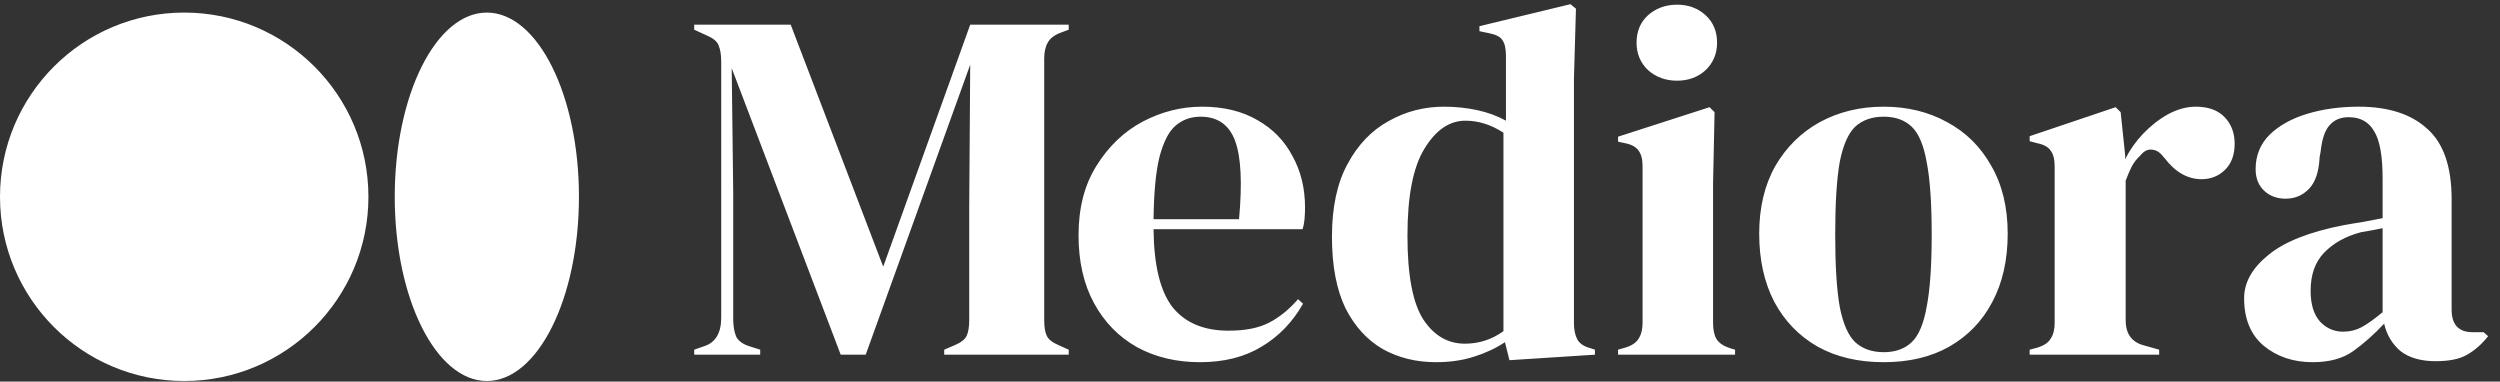 <svg width="190" height="29" viewBox="0 0 190 29" fill="none" xmlns="http://www.w3.org/2000/svg">
<rect x="0" y="0" width="190" height="29" fill="#333333" stroke="none"/>
<path fill-rule="evenodd" clip-rule="evenodd" d="M105.104 26.538C106.295 27.197 107.638 27.526 109.132 27.526C110.196 27.526 111.159 27.387 112.02 27.108C112.907 26.83 113.692 26.462 114.376 26.006L114.718 27.374L121.216 26.956V26.576L120.874 26.462C120.393 26.336 120.064 26.12 119.886 25.816C119.709 25.487 119.62 25.069 119.62 24.562V5.98L119.772 0.66L119.354 0.318L112.438 1.99V2.37L113.16 2.522C113.692 2.624 114.034 2.801 114.186 3.054C114.364 3.308 114.452 3.7 114.452 4.232V9.172C113.819 8.818 113.097 8.552 112.286 8.374C111.476 8.197 110.627 8.108 109.74 8.108C108.22 8.108 106.814 8.476 105.522 9.21C104.23 9.92 103.192 11.009 102.406 12.478C101.621 13.922 101.228 15.759 101.228 17.988C101.228 20.192 101.57 22.004 102.254 23.422C102.964 24.816 103.914 25.854 105.104 26.538ZM114.262 25.17C113.376 25.804 112.4 26.12 111.336 26.12C110.044 26.12 108.993 25.512 108.182 24.296C107.372 23.055 106.966 20.927 106.966 17.912C106.966 14.898 107.397 12.694 108.258 11.3C109.12 9.882 110.158 9.172 111.374 9.172C112.362 9.172 113.325 9.476 114.262 10.084V25.17ZM52.76 26.956V26.576L53.52 26.31C54.381 26.032 54.812 25.31 54.812 24.144V4.688C54.812 4.182 54.749 3.776 54.622 3.472C54.521 3.168 54.229 2.915 53.748 2.712L52.76 2.256V1.876H60.094L67.124 20.268L73.736 1.876H81.222V2.256L80.614 2.484C80.133 2.662 79.803 2.915 79.626 3.244C79.449 3.548 79.36 3.954 79.36 4.46V24.334C79.36 24.841 79.423 25.234 79.55 25.512C79.677 25.791 79.981 26.032 80.462 26.234L81.222 26.576V26.956H71.76V26.576L72.558 26.234C73.039 26.032 73.343 25.791 73.47 25.512C73.597 25.234 73.66 24.841 73.66 24.334V15.784L73.736 4.916L65.794 26.956H63.894L55.61 5.182L55.724 14.644V24.22C55.724 24.778 55.8 25.234 55.952 25.588C56.129 25.918 56.459 26.158 56.94 26.31L57.776 26.576V26.956H52.76ZM91.355 8.108C93.001 8.108 94.407 8.45 95.573 9.134C96.738 9.793 97.625 10.705 98.233 11.87C98.866 13.01 99.183 14.315 99.183 15.784C99.183 16.063 99.17 16.354 99.145 16.658C99.119 16.937 99.069 17.19 98.993 17.418H87.669C87.694 20.154 88.175 22.13 89.113 23.346C90.075 24.537 91.494 25.132 93.369 25.132C94.635 25.132 95.661 24.93 96.447 24.524C97.232 24.119 97.967 23.524 98.651 22.738L99.031 23.08C98.245 24.474 97.194 25.563 95.877 26.348C94.585 27.134 93.027 27.526 91.203 27.526C89.404 27.526 87.808 27.146 86.415 26.386C85.021 25.601 83.932 24.486 83.147 23.042C82.361 21.598 81.969 19.876 81.969 17.874C81.969 15.797 82.425 14.036 83.337 12.592C84.249 11.123 85.414 10.008 86.833 9.248C88.277 8.488 89.784 8.108 91.355 8.108ZM91.241 8.868C90.506 8.868 89.873 9.096 89.341 9.552C88.834 9.983 88.429 10.768 88.125 11.908C87.846 13.023 87.694 14.606 87.669 16.658H94.167C94.42 13.897 94.319 11.908 93.863 10.692C93.407 9.476 92.533 8.868 91.241 8.868ZM127.457 6.132C126.595 6.132 125.861 5.866 125.253 5.334C124.67 4.777 124.379 4.08 124.379 3.244C124.379 2.383 124.67 1.686 125.253 1.154C125.861 0.622 126.595 0.356 127.457 0.356C128.318 0.356 129.04 0.622 129.623 1.154C130.205 1.686 130.497 2.383 130.497 3.244C130.497 4.08 130.205 4.777 129.623 5.334C129.04 5.866 128.318 6.132 127.457 6.132ZM122.973 26.956V26.576L123.505 26.424C124.011 26.272 124.353 26.044 124.531 25.74C124.733 25.436 124.835 25.031 124.835 24.524V12.63C124.835 12.098 124.733 11.706 124.531 11.452C124.353 11.174 124.011 10.984 123.505 10.882L122.973 10.768V10.388L129.927 8.146L130.307 8.526L130.193 13.922V24.562C130.193 25.069 130.281 25.474 130.459 25.778C130.661 26.082 131.003 26.31 131.485 26.462L131.865 26.576V26.956H122.973ZM138.145 26.348C139.564 27.134 141.236 27.526 143.161 27.526C145.086 27.526 146.746 27.134 148.139 26.348C149.558 25.538 150.647 24.41 151.407 22.966C152.192 21.497 152.585 19.762 152.585 17.76C152.585 15.759 152.167 14.036 151.331 12.592C150.52 11.148 149.406 10.046 147.987 9.286C146.568 8.501 144.96 8.108 143.161 8.108C141.362 8.108 139.741 8.501 138.297 9.286C136.878 10.072 135.751 11.186 134.915 12.63C134.104 14.074 133.699 15.784 133.699 17.76C133.699 19.736 134.079 21.459 134.839 22.928C135.624 24.398 136.726 25.538 138.145 26.348ZM145.289 26.006C144.757 26.513 144.048 26.766 143.161 26.766C142.274 26.766 141.552 26.513 140.995 26.006C140.463 25.5 140.07 24.6 139.817 23.308C139.589 22.016 139.475 20.192 139.475 17.836C139.475 15.455 139.589 13.618 139.817 12.326C140.07 11.034 140.463 10.135 140.995 9.628C141.552 9.122 142.274 8.868 143.161 8.868C144.048 8.868 144.757 9.122 145.289 9.628C145.821 10.135 146.201 11.034 146.429 12.326C146.682 13.618 146.809 15.455 146.809 17.836C146.809 20.192 146.682 22.016 146.429 23.308C146.201 24.6 145.821 25.5 145.289 26.006ZM154.254 26.956V26.576L154.824 26.424C155.331 26.272 155.673 26.044 155.85 25.74C156.053 25.436 156.154 25.044 156.154 24.562V12.668C156.154 12.111 156.053 11.706 155.85 11.452C155.673 11.174 155.331 10.984 154.824 10.882L154.254 10.73V10.35L160.79 8.146L161.17 8.526L161.512 11.794V12.098C161.867 11.389 162.323 10.743 162.88 10.16C163.463 9.552 164.096 9.058 164.78 8.678C165.489 8.298 166.186 8.108 166.87 8.108C167.833 8.108 168.567 8.374 169.074 8.906C169.581 9.438 169.834 10.11 169.834 10.92C169.834 11.782 169.581 12.453 169.074 12.934C168.593 13.39 168.01 13.618 167.326 13.618C166.262 13.618 165.325 13.086 164.514 12.022L164.438 11.946C164.185 11.592 163.893 11.402 163.564 11.376C163.235 11.326 162.931 11.478 162.652 11.832C162.399 12.06 162.183 12.339 162.006 12.668C161.854 12.972 161.702 13.327 161.55 13.732V24.334C161.55 25.348 161.993 25.981 162.88 26.234L164.096 26.576V26.956H154.254ZM172.035 26.272C173.049 27.108 174.29 27.526 175.759 27.526C177.026 27.526 178.052 27.248 178.837 26.69C179.648 26.108 180.433 25.411 181.193 24.6C181.396 25.462 181.814 26.158 182.447 26.69C183.106 27.197 183.993 27.45 185.107 27.45C186.146 27.45 186.944 27.286 187.501 26.956C188.084 26.627 188.616 26.158 189.097 25.55L188.755 25.246H187.919C186.855 25.246 186.323 24.676 186.323 23.536V15.138C186.323 12.656 185.703 10.87 184.461 9.78C183.245 8.666 181.51 8.108 179.255 8.108C177.862 8.108 176.57 8.286 175.379 8.64C174.189 8.995 173.226 9.527 172.491 10.236C171.782 10.946 171.427 11.82 171.427 12.858C171.427 13.542 171.643 14.087 172.073 14.492C172.504 14.898 173.049 15.1 173.707 15.1C174.417 15.1 175.012 14.847 175.493 14.34C175.975 13.834 176.241 13.036 176.291 11.946L176.367 11.528C176.469 10.566 176.697 9.894 177.051 9.514C177.406 9.109 177.887 8.906 178.495 8.906C179.382 8.906 180.028 9.261 180.433 9.97C180.864 10.654 181.079 11.858 181.079 13.58V16.582C180.522 16.684 179.99 16.785 179.483 16.886C178.977 16.962 178.521 17.038 178.115 17.114C175.506 17.621 173.593 18.381 172.377 19.394C171.161 20.382 170.553 21.472 170.553 22.662C170.553 24.233 171.047 25.436 172.035 26.272ZM179.483 24.866C179.053 25.094 178.584 25.208 178.077 25.208C177.393 25.208 176.811 24.955 176.329 24.448C175.848 23.916 175.607 23.131 175.607 22.092C175.607 20.876 175.949 19.914 176.633 19.204C177.343 18.47 178.28 17.95 179.445 17.646C179.775 17.596 180.066 17.545 180.319 17.494L181.079 17.342V23.726C180.471 24.233 179.939 24.613 179.483 24.866ZM28 14.956C28 22.688 21.732 28.956 14 28.956C6.268 28.956 0 22.688 0 14.956C0 7.224 6.268 0.956 14 0.956C21.732 0.956 28 7.224 28 14.956ZM44 14.956C44 22.688 40.866 28.956 37 28.956C33.134 28.956 30 22.688 30 14.956C30 7.224 33.134 0.956 37 0.956C40.866 0.956 44 7.224 44 14.956Z" fill="white"/>
</svg>

